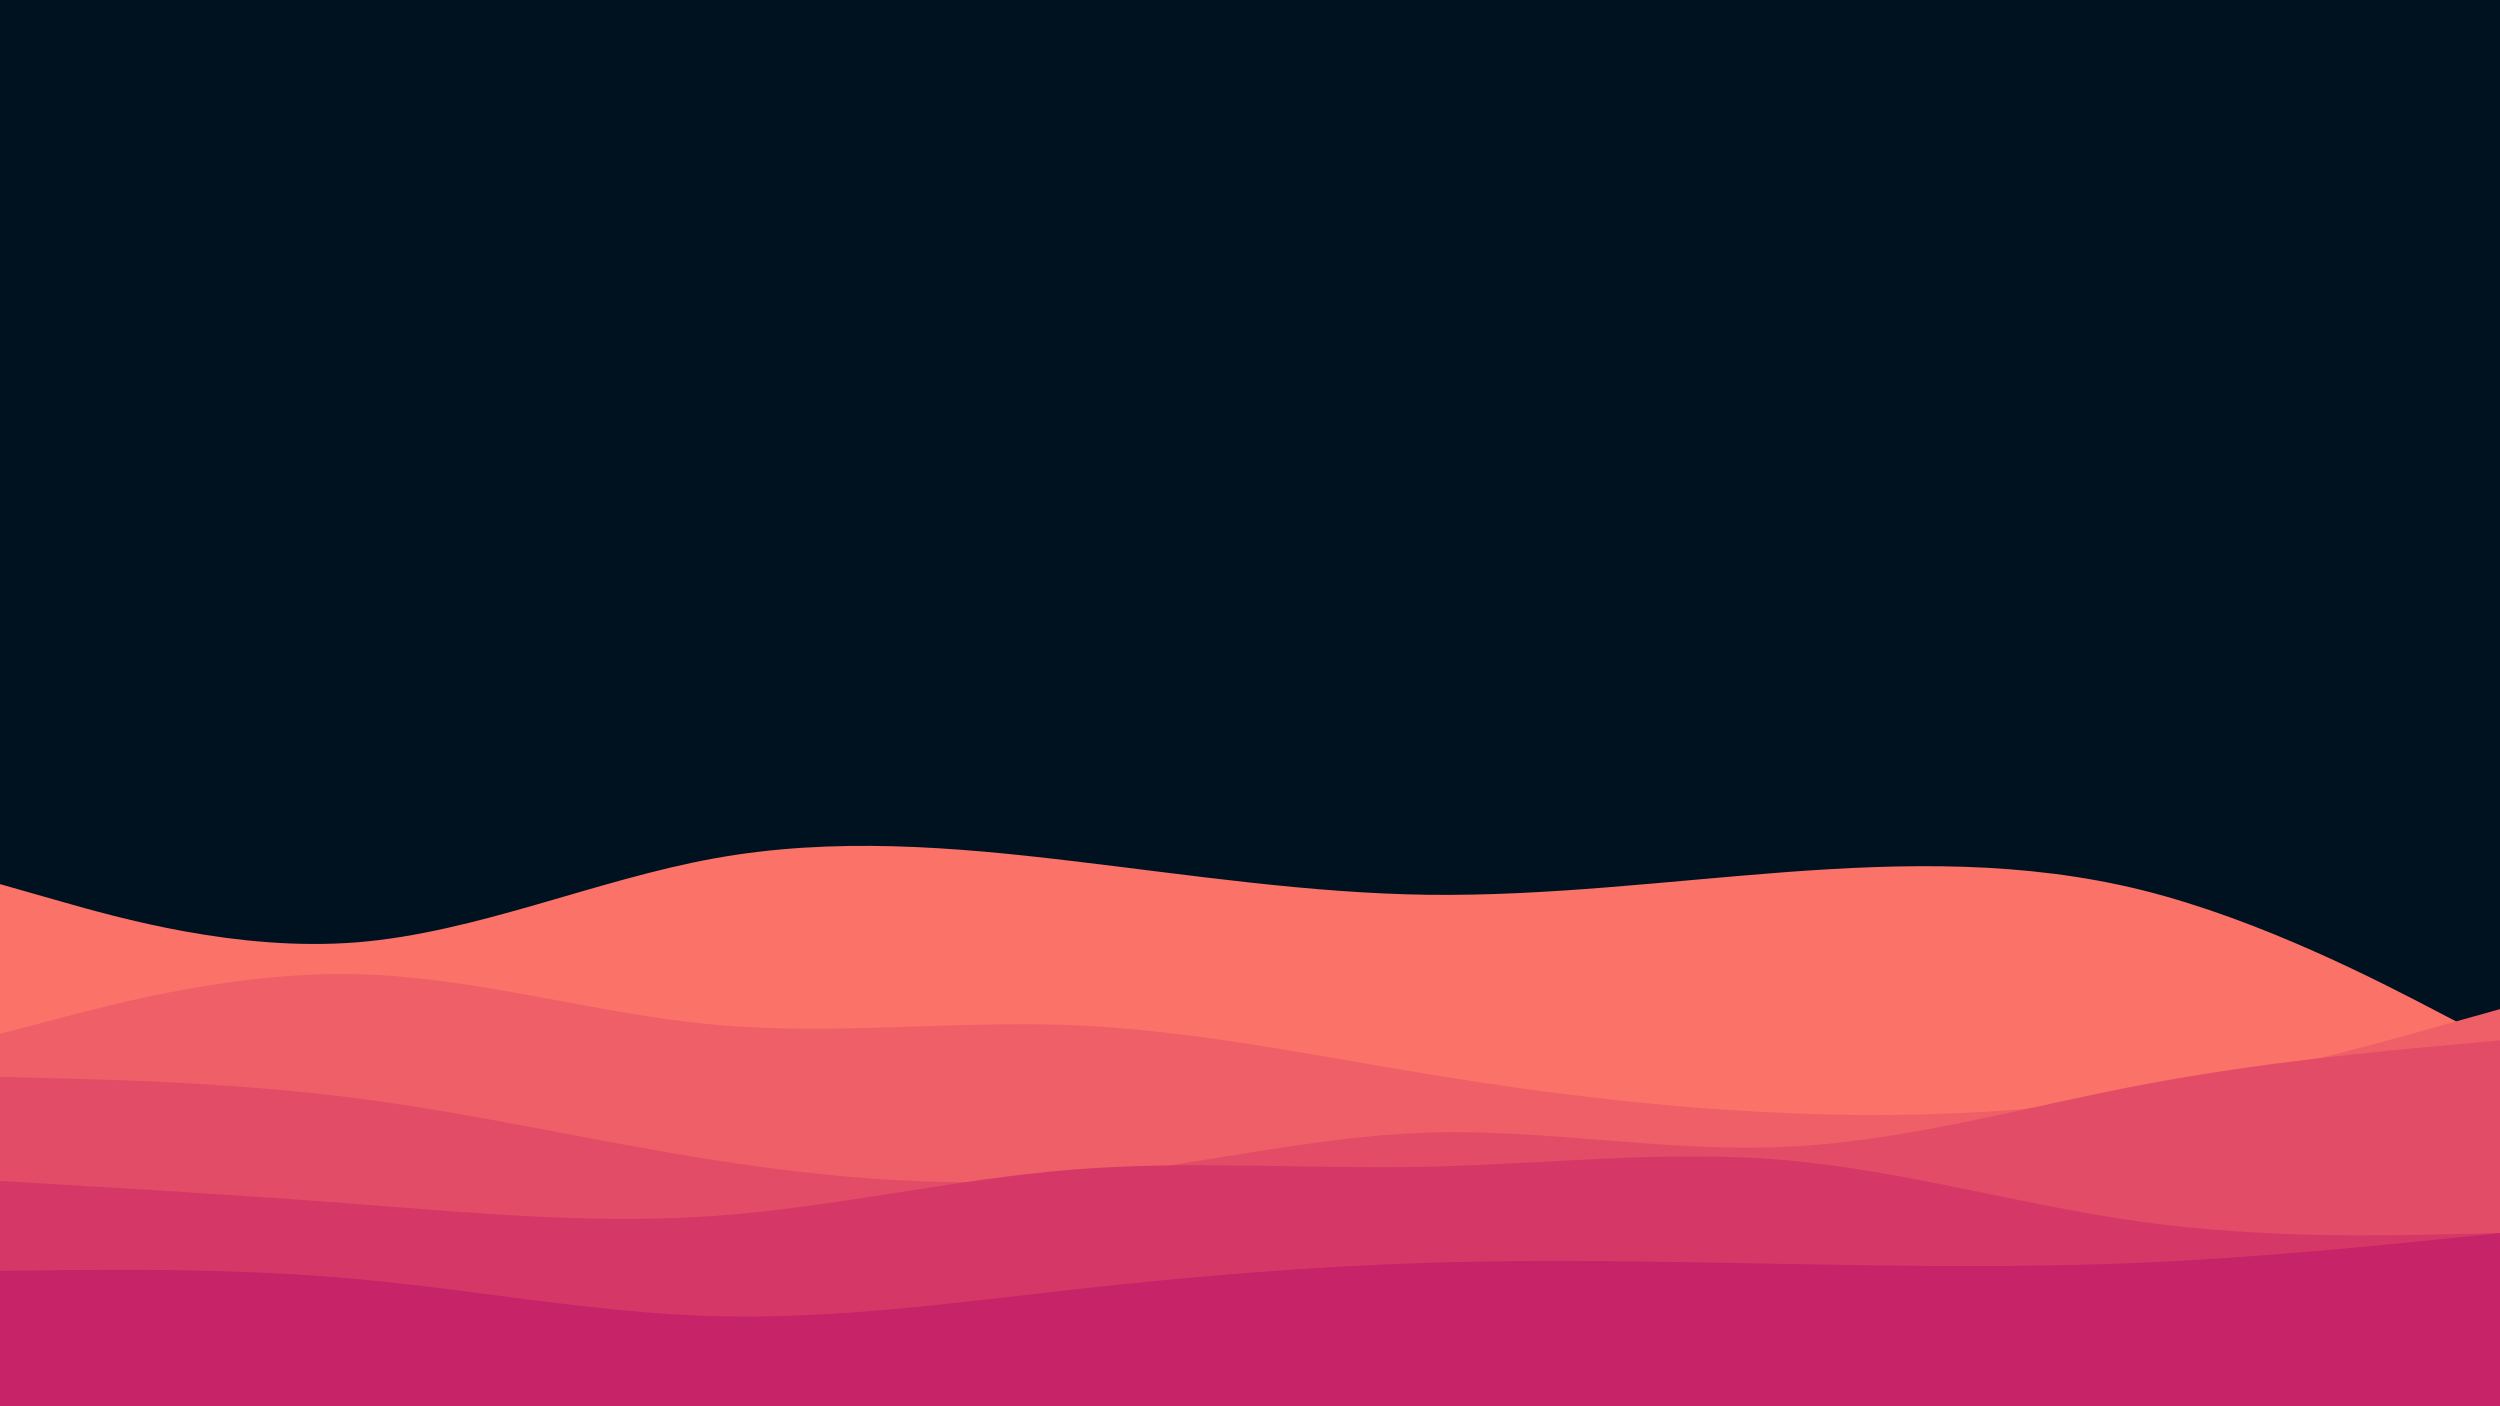 <svg id="visual" viewBox="0 0 1920 1080" width="1920" height="1080" xmlns="http://www.w3.org/2000/svg" xmlns:xlink="http://www.w3.org/1999/xlink" version="1.1"><rect x="0" y="0" width="1920" height="1080" fill="#001220"></rect><path d="M0 679L45.7 692C91.3 705 182.7 731 274.2 723.7C365.7 716.3 457.3 675.7 548.8 659.2C640.3 642.7 731.7 650.3 823 661.2C914.3 672 1005.7 686 1097 687.2C1188.3 688.3 1279.7 676.7 1371.2 669.8C1462.7 663 1554.3 661 1645.8 683.8C1737.3 706.7 1828.7 754.3 1874.3 778.2L1920 802L1920 1081L1874.3 1081C1828.7 1081 1737.3 1081 1645.8 1081C1554.3 1081 1462.7 1081 1371.2 1081C1279.7 1081 1188.3 1081 1097 1081C1005.7 1081 914.3 1081 823 1081C731.7 1081 640.3 1081 548.8 1081C457.3 1081 365.7 1081 274.2 1081C182.7 1081 91.3 1081 45.7 1081L0 1081Z" fill="#fa7268"></path><path d="M0 794L45.7 782C91.3 770 182.7 746 274.2 748.2C365.7 750.3 457.3 778.7 548.8 787C640.3 795.3 731.7 783.7 823 787.3C914.3 791 1005.7 810 1097 825C1188.3 840 1279.7 851 1371.2 854.8C1462.7 858.7 1554.3 855.3 1645.8 840.8C1737.3 826.3 1828.7 800.7 1874.3 787.8L1920 775L1920 1081L1874.3 1081C1828.7 1081 1737.3 1081 1645.8 1081C1554.3 1081 1462.7 1081 1371.2 1081C1279.7 1081 1188.3 1081 1097 1081C1005.7 1081 914.3 1081 823 1081C731.7 1081 640.3 1081 548.8 1081C457.3 1081 365.7 1081 274.2 1081C182.7 1081 91.3 1081 45.7 1081L0 1081Z" fill="#ef5f67"></path><path d="M0 827L45.7 828.2C91.3 829.3 182.7 831.7 274.2 843.5C365.7 855.3 457.3 876.7 548.8 891C640.3 905.3 731.7 912.7 823 904.5C914.3 896.3 1005.7 872.7 1097 869.8C1188.3 867 1279.7 885 1371.2 880.8C1462.7 876.7 1554.3 850.3 1645.8 833C1737.3 815.7 1828.7 807.3 1874.3 803.2L1920 799L1920 1081L1874.3 1081C1828.7 1081 1737.3 1081 1645.8 1081C1554.3 1081 1462.7 1081 1371.2 1081C1279.7 1081 1188.3 1081 1097 1081C1005.7 1081 914.3 1081 823 1081C731.7 1081 640.3 1081 548.8 1081C457.3 1081 365.7 1081 274.2 1081C182.7 1081 91.3 1081 45.7 1081L0 1081Z" fill="#e34c67"></path><path d="M0 907L45.7 909.7C91.3 912.3 182.7 917.7 274.2 924.7C365.7 931.7 457.3 940.3 548.8 933.8C640.3 927.3 731.7 905.7 823 898.3C914.3 891 1005.7 898 1097 896C1188.3 894 1279.7 883 1371.2 891C1462.7 899 1554.3 926 1645.8 938.5C1737.3 951 1828.7 949 1874.3 948L1920 947L1920 1081L1874.3 1081C1828.7 1081 1737.3 1081 1645.8 1081C1554.3 1081 1462.7 1081 1371.2 1081C1279.7 1081 1188.3 1081 1097 1081C1005.7 1081 914.3 1081 823 1081C731.7 1081 640.3 1081 548.8 1081C457.3 1081 365.7 1081 274.2 1081C182.7 1081 91.3 1081 45.7 1081L0 1081Z" fill="#d53867"></path><path d="M0 976L45.7 975.5C91.3 975 182.7 974 274.2 982.3C365.7 990.7 457.3 1008.3 548.8 1010.8C640.3 1013.3 731.7 1000.7 823 990.5C914.3 980.3 1005.7 972.7 1097 969.8C1188.3 967 1279.7 969 1371.2 970.7C1462.7 972.3 1554.3 973.7 1645.8 969.7C1737.3 965.7 1828.7 956.3 1874.3 951.7L1920 947L1920 1081L1874.3 1081C1828.7 1081 1737.3 1081 1645.8 1081C1554.3 1081 1462.7 1081 1371.2 1081C1279.7 1081 1188.3 1081 1097 1081C1005.7 1081 914.3 1081 823 1081C731.7 1081 640.3 1081 548.8 1081C457.3 1081 365.7 1081 274.2 1081C182.7 1081 91.3 1081 45.7 1081L0 1081Z" fill="#c62368"></path></svg>